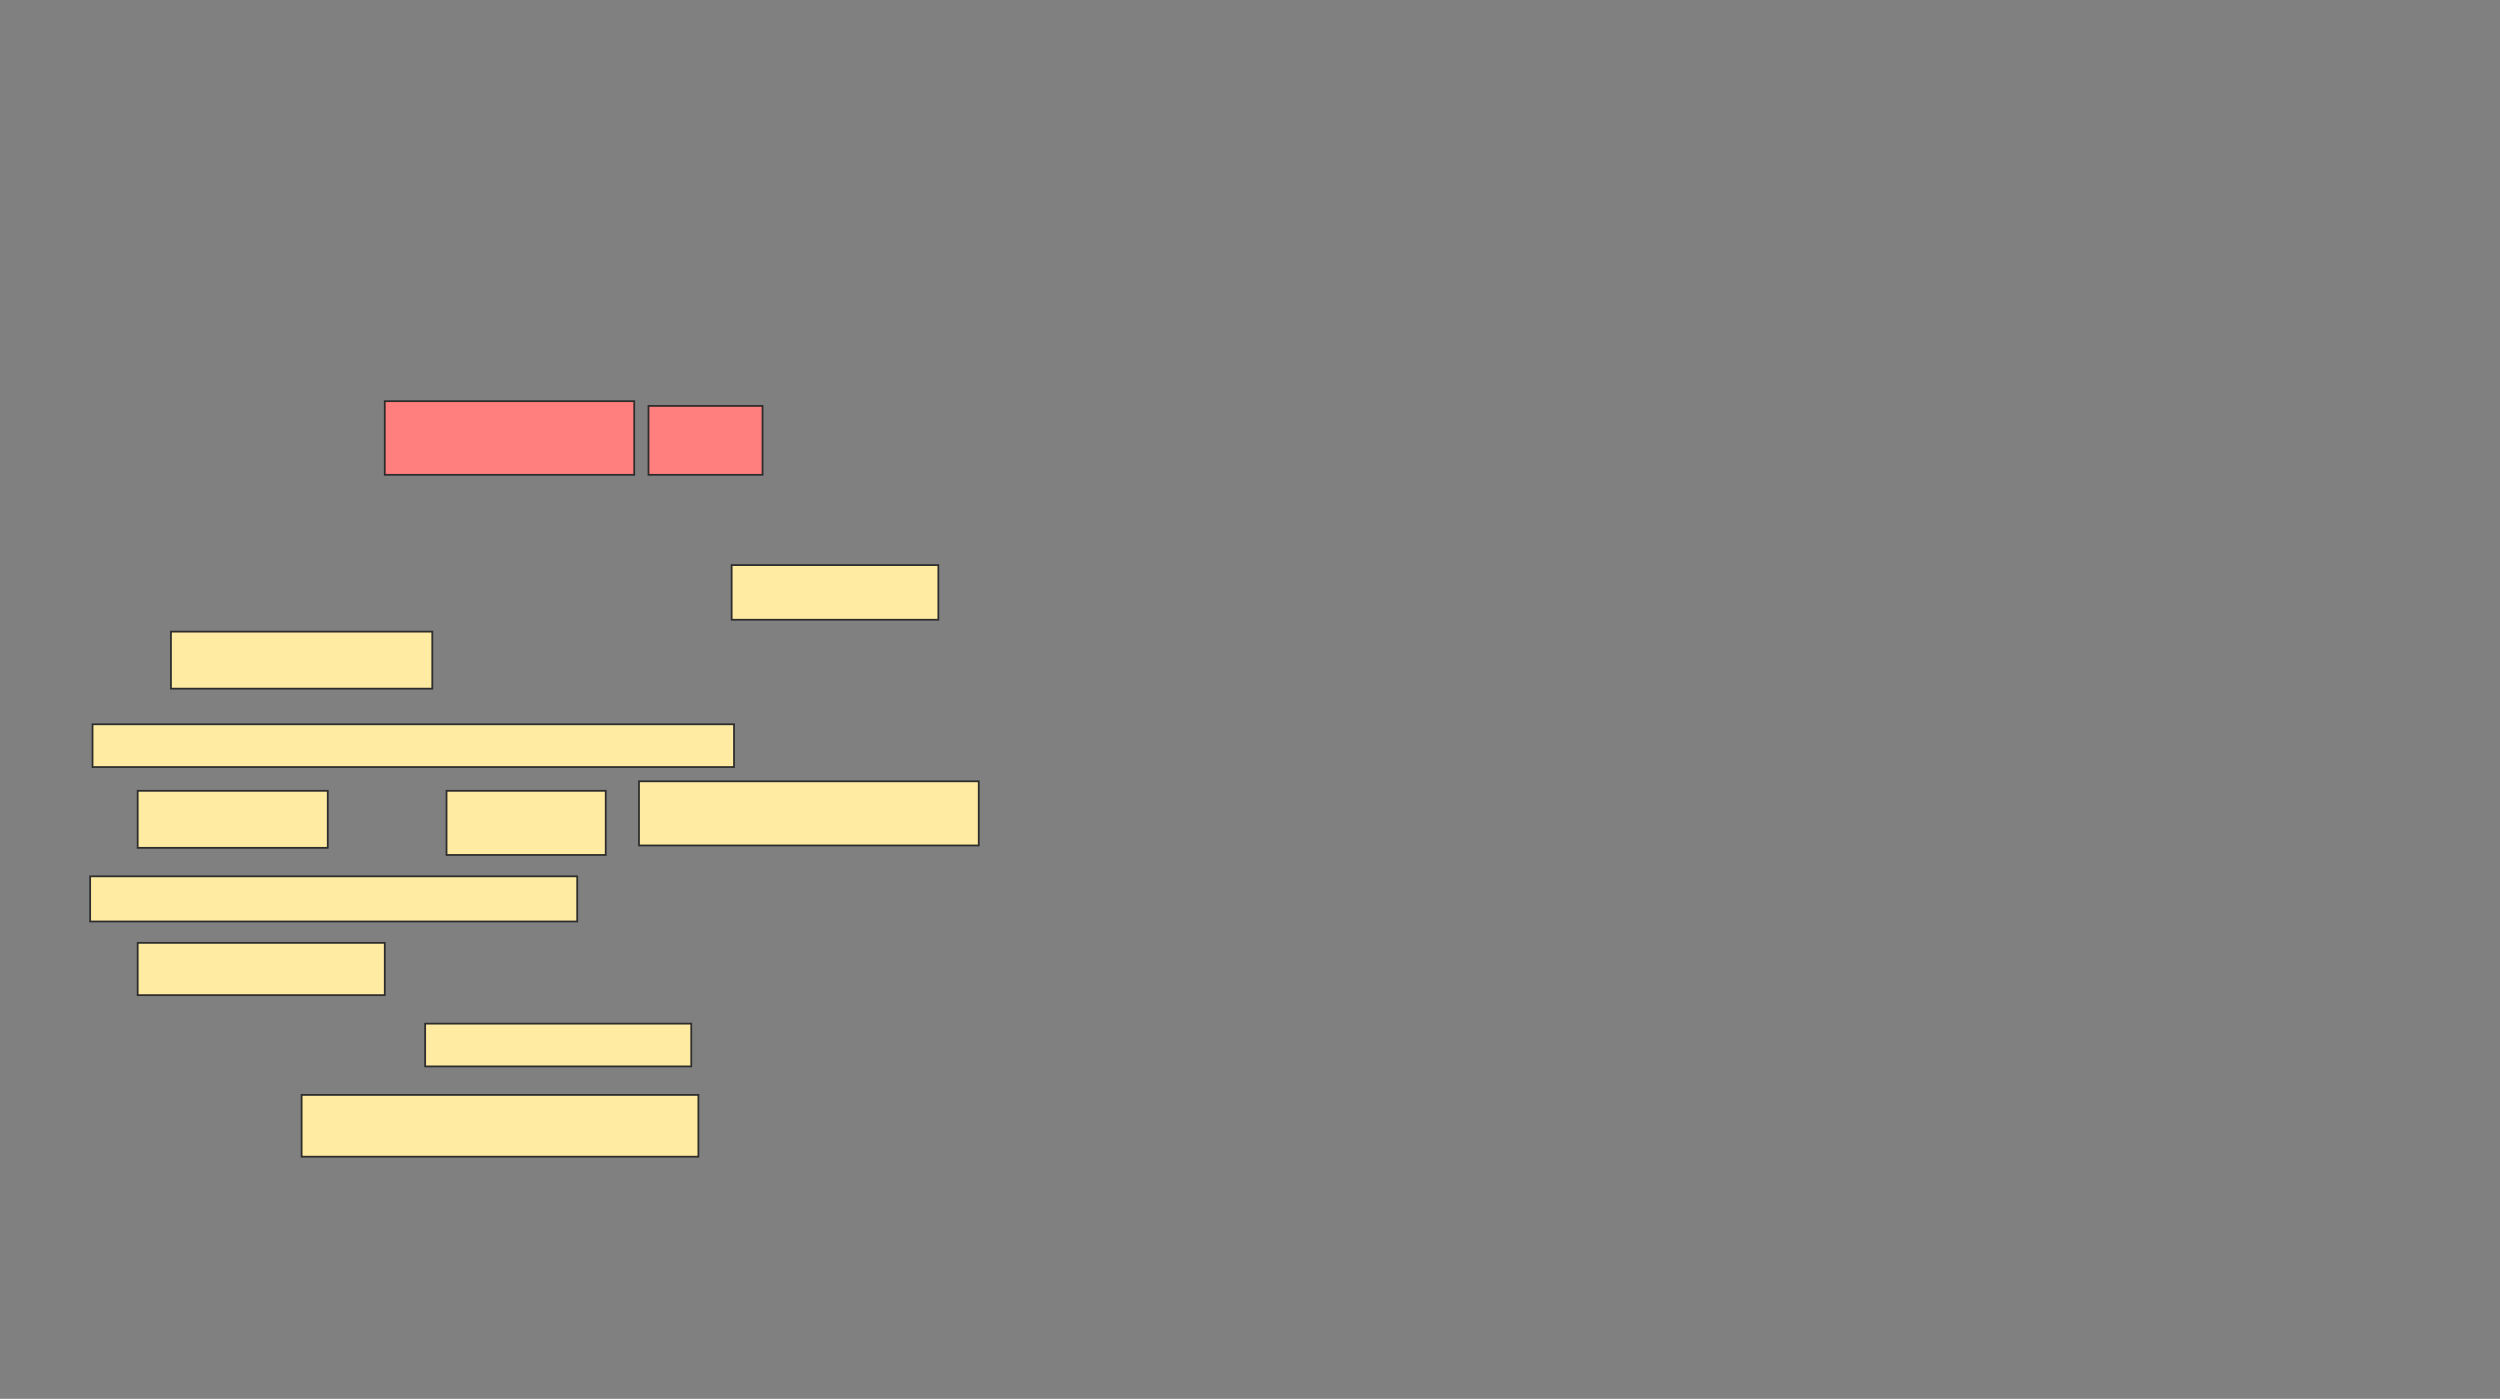 <svg xmlns="http://www.w3.org/2000/svg" width="1403" height="785">
 <rect width="100%" height="100%" fill="#808080" stroke="none"/>
 <!-- Created with Image Occlusion Enhanced -->
 <g>
  <title>Labels</title>
 </g>
 <g>
  <title>Masks</title>
  <g id="7e68d070efcf4bc5b703d631dffe6d1f-ao-1">
   <rect height="24" width="149.333" y="574.467" x="238.6" stroke="#2D2D2D" fill="#FFEBA2"/>
   <rect height="34.667" width="222.667" y="614.467" x="169.267" stroke="#2D2D2D" fill="#FFEBA2"/>
  </g>
  <g id="7e68d070efcf4bc5b703d631dffe6d1f-ao-2" class="qshape">
   <rect height="41.333" width="140" y="225.133" x="215.933" stroke="#2D2D2D" fill="#FF7E7E" class="qshape"/>
   <rect height="38.667" width="64" y="227.8" x="363.933" stroke="#2D2D2D" fill="#FF7E7E" class="qshape"/>
  </g>
  <g id="7e68d070efcf4bc5b703d631dffe6d1f-ao-3">
   <rect height="30.667" width="116" y="317.133" x="410.6" stroke="#2D2D2D" fill="#FFEBA2"/>
   <rect height="32" width="146.667" y="354.467" x="95.933" stroke="#2D2D2D" fill="#FFEBA2"/>
   <rect height="24" width="360" y="406.467" x="51.933" stroke="#2D2D2D" fill="#FFEBA2"/>
   <rect height="32" width="106.667" y="443.8" x="77.267" stroke="#2D2D2D" fill="#FFEBA2"/>
   <rect height="36" width="89.333" y="443.8" x="250.6" stroke="#2D2D2D" fill="#FFEBA2"/>
   <rect height="36" width="190.667" y="438.467" x="358.6" stroke="#2D2D2D" fill="#FFEBA2"/>
   <rect height="25.333" width="273.333" y="491.8" x="50.6" stroke="#2D2D2D" fill="#FFEBA2"/>
   <rect height="29.333" width="138.667" y="529.133" x="77.267" stroke="#2D2D2D" fill="#FFEBA2"/>
  </g>
 </g>
</svg>